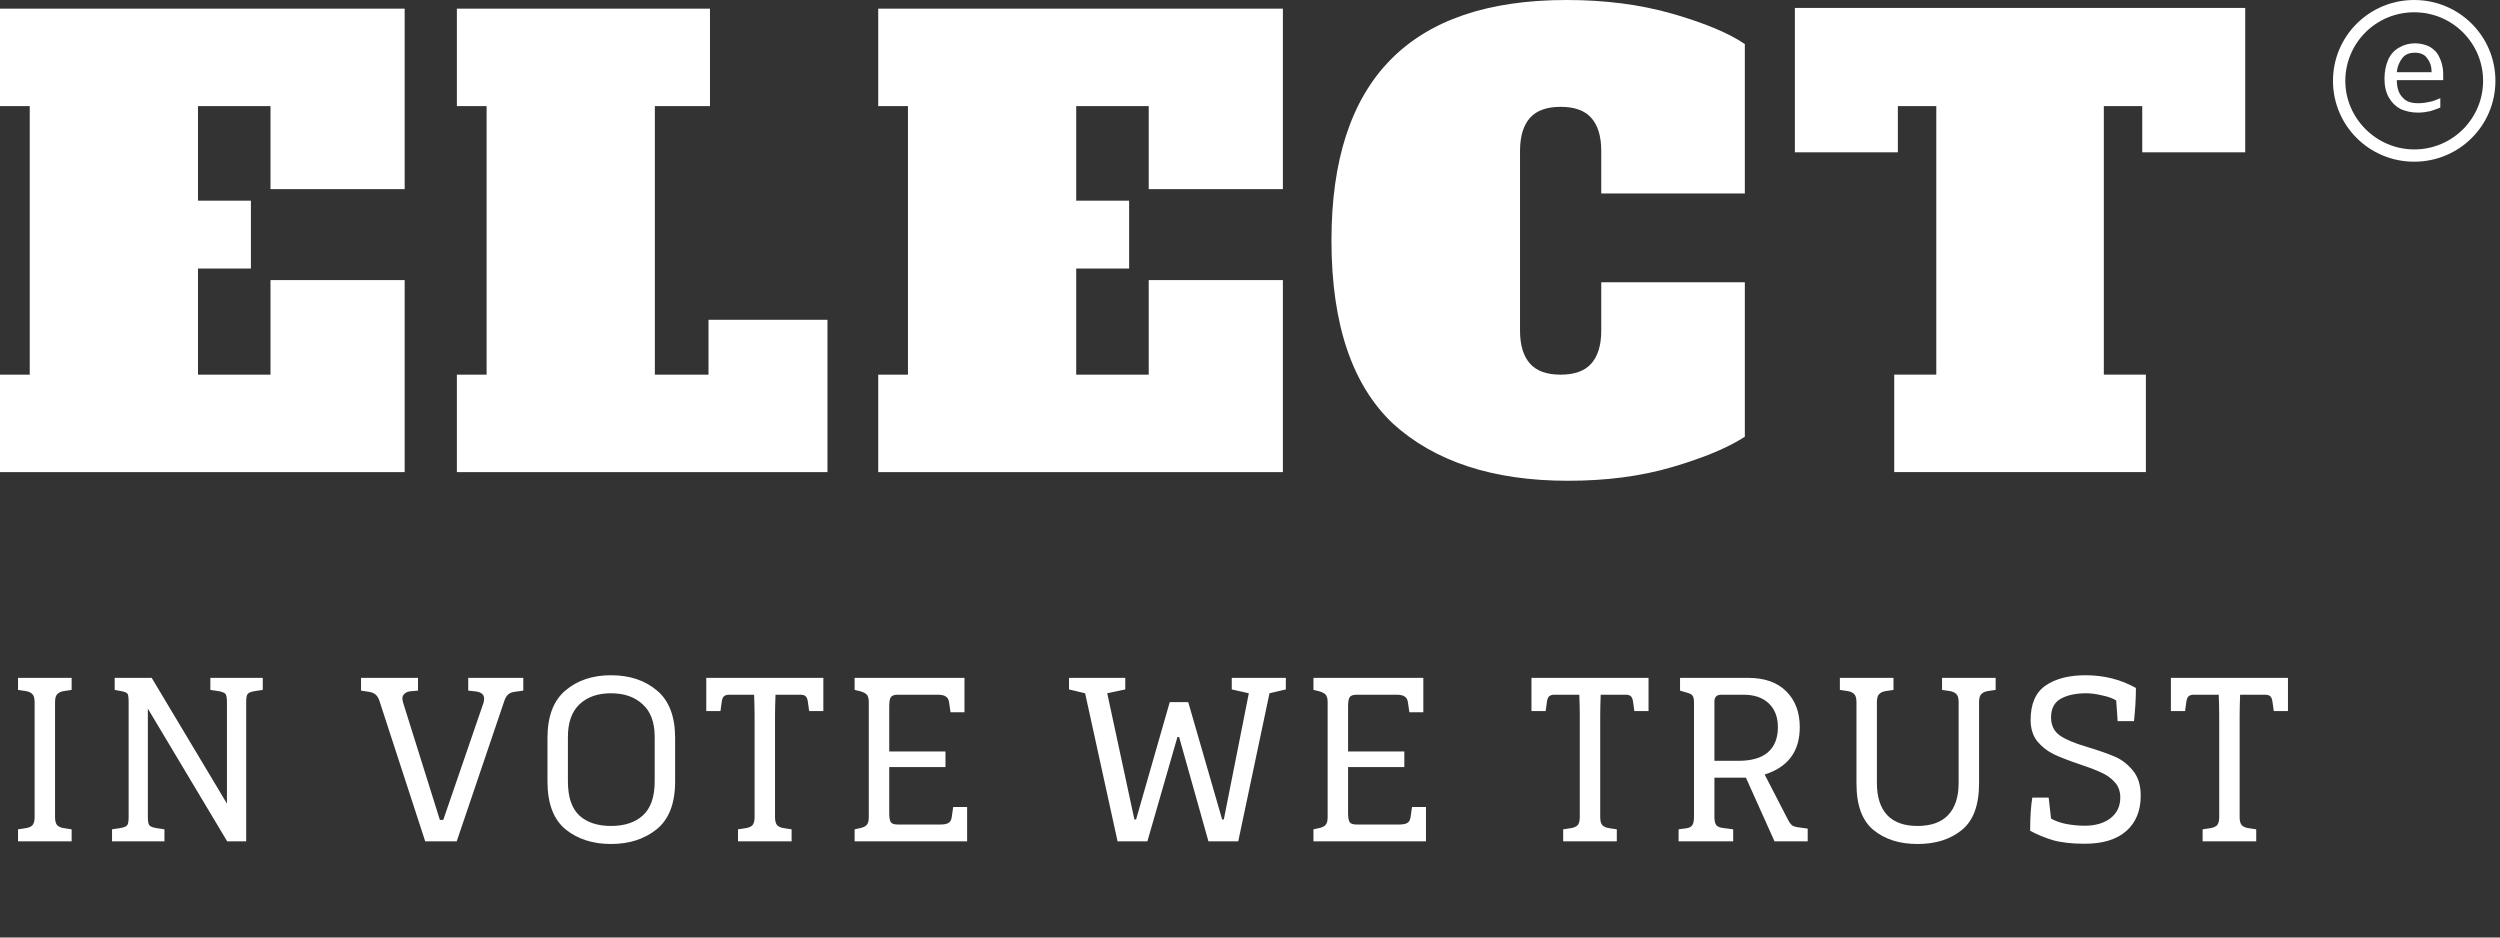 <svg width="104" height="39" viewBox="0 0 104 39" fill="none" xmlns="http://www.w3.org/2000/svg">
<rect x="0" y="0" width="104" height="39" fill="#333333" stroke="none"/>
<g clip-path="url(#clip0)">
<path d="M0 19.64V15.586H1.237V4.414H0V0.36H16.834V7.868H11.253V4.414H8.236V8.348H10.438V11.171H8.236V15.586H11.253V11.652H16.834V19.64H0Z" fill="white"/>
<path d="M19.006 19.64V15.586H20.243V4.414H19.006V0.36H29.535V4.414H27.242V15.586H29.474V13.303H34.422V19.64H19.006Z" fill="white"/>
<path d="M36.534 19.64V15.586H37.771V4.414H36.534V0.36H53.368V7.868H47.787V4.414H44.77V8.348H46.972V11.171H44.77V15.586H47.787V11.652H53.368V19.64H36.534Z" fill="white"/>
<path d="M57.953 17.628C56.264 16.036 55.389 13.514 55.389 10C55.389 3.333 58.647 0 65.164 0C66.733 0 68.211 0.18 69.568 0.571C70.926 0.961 71.921 1.381 72.585 1.832V8.048H66.612V6.276C66.612 5.646 66.461 5.195 66.189 4.895C65.918 4.595 65.496 4.444 64.922 4.444C64.349 4.444 63.927 4.595 63.655 4.895C63.384 5.195 63.233 5.646 63.233 6.276V13.754C63.233 14.384 63.384 14.835 63.655 15.135C63.927 15.435 64.349 15.586 64.922 15.586C65.496 15.586 65.918 15.435 66.189 15.135C66.461 14.835 66.612 14.384 66.612 13.754V11.742H72.585V18.168C71.891 18.619 70.896 19.039 69.568 19.429C68.241 19.82 66.793 20 65.224 20C62.087 20 59.673 19.189 57.953 17.628Z" fill="white"/>
<path d="M93.401 6.336H89.118V4.414H87.519V15.585H89.268V19.639H78.8V15.585H80.55V4.414H78.951V6.336H74.667V0.33H93.401V6.336Z" fill="white"/>
<path d="M100.461 1.802C100.702 1.802 100.913 1.862 101.094 1.952C101.275 2.072 101.396 2.192 101.487 2.402C101.577 2.583 101.637 2.823 101.637 3.063V3.333H99.707C99.707 3.664 99.797 3.904 99.948 4.054C100.099 4.234 100.31 4.294 100.612 4.294C100.793 4.294 100.943 4.264 101.094 4.234C101.245 4.204 101.366 4.144 101.517 4.084V4.474C101.366 4.534 101.215 4.595 101.094 4.625C100.943 4.655 100.793 4.685 100.581 4.685C100.31 4.685 100.069 4.625 99.857 4.534C99.646 4.414 99.495 4.264 99.375 4.054C99.254 3.844 99.194 3.574 99.194 3.273C99.194 2.973 99.254 2.703 99.345 2.492C99.435 2.282 99.586 2.102 99.797 1.982C100.008 1.862 100.219 1.802 100.461 1.802ZM100.461 2.192C100.25 2.192 100.069 2.252 99.948 2.402C99.827 2.553 99.737 2.733 99.707 3.003H101.155C101.155 2.763 101.094 2.583 100.974 2.432C100.883 2.282 100.702 2.192 100.461 2.192Z" fill="white"/>
<path d="M100.431 6.727C98.56 6.727 97.052 5.225 97.052 3.363C97.052 1.502 98.56 0 100.431 0C102.301 0 103.809 1.502 103.809 3.363C103.809 5.225 102.301 6.727 100.431 6.727ZM100.431 0.511C98.832 0.511 97.565 1.802 97.565 3.363C97.565 4.925 98.862 6.216 100.431 6.216C102.03 6.216 103.297 4.925 103.297 3.363C103.297 1.802 102.03 0.511 100.431 0.511Z" fill="white"/>
</g>
<path d="M0.75 35V34.5L1.08 34.45C1.2 34.43 1.29 34.39 1.35 34.33C1.41 34.263 1.44 34.15 1.44 33.99V29.21C1.44 29.05 1.41 28.94 1.35 28.88C1.29 28.813 1.2 28.77 1.08 28.75L0.75 28.7V28.2H2.98V28.7L2.65 28.75C2.53 28.77 2.44 28.813 2.38 28.88C2.32 28.94 2.29 29.05 2.29 29.21V33.99C2.29 34.15 2.32 34.263 2.38 34.33C2.44 34.39 2.53 34.43 2.65 34.45L2.98 34.5V35H0.75ZM8.751 28.2H10.931V28.7L10.601 28.75C10.441 28.777 10.341 28.817 10.301 28.87C10.261 28.923 10.241 29.037 10.241 29.21V35H9.451L6.151 29.48V33.99C6.151 34.163 6.171 34.277 6.211 34.33C6.251 34.383 6.351 34.423 6.511 34.45L6.841 34.5V35H4.661V34.5L4.991 34.45C5.151 34.423 5.251 34.383 5.291 34.33C5.331 34.277 5.351 34.163 5.351 33.99V29.21C5.351 29.03 5.337 28.917 5.311 28.87C5.284 28.823 5.211 28.787 5.091 28.76L4.771 28.7V28.2H6.311L9.441 33.43V29.21C9.441 29.037 9.421 28.923 9.381 28.87C9.341 28.817 9.241 28.777 9.081 28.75L8.751 28.7V28.2ZM15.779 29.14C15.739 29.027 15.686 28.943 15.619 28.89C15.559 28.837 15.469 28.8 15.349 28.78L15.019 28.73V28.2H17.389V28.73L17.139 28.75C17.006 28.757 16.906 28.79 16.839 28.85C16.773 28.903 16.739 28.97 16.739 29.05C16.739 29.11 16.753 29.18 16.779 29.26L18.299 34.11H18.439L20.099 29.28C20.126 29.22 20.139 29.15 20.139 29.07C20.139 28.977 20.109 28.907 20.049 28.86C19.989 28.807 19.892 28.773 19.759 28.76L19.479 28.73V28.2H21.769V28.73L21.409 28.78C21.296 28.793 21.206 28.83 21.139 28.89C21.073 28.95 21.019 29.04 20.979 29.16L18.999 35H17.689L15.779 29.14ZM25.415 35.11C24.661 35.11 24.031 34.907 23.525 34.5C23.025 34.087 22.775 33.423 22.775 32.51V30.7C22.775 29.807 23.021 29.15 23.515 28.73C24.015 28.303 24.648 28.09 25.415 28.09C26.195 28.09 26.835 28.303 27.335 28.73C27.835 29.15 28.085 29.807 28.085 30.7V32.51C28.085 33.423 27.828 34.087 27.315 34.5C26.808 34.907 26.175 35.11 25.415 35.11ZM25.415 34.36C25.981 34.36 26.425 34.213 26.745 33.92C27.071 33.62 27.235 33.15 27.235 32.51V30.65C27.235 30.05 27.068 29.6 26.735 29.3C26.408 28.993 25.968 28.84 25.415 28.84C24.868 28.84 24.431 28.993 24.105 29.3C23.785 29.607 23.625 30.057 23.625 30.65V32.51C23.625 33.15 23.781 33.62 24.095 33.92C24.415 34.213 24.855 34.36 25.415 34.36ZM30.701 35V34.5L31.031 34.45C31.151 34.43 31.241 34.39 31.301 34.33C31.361 34.263 31.391 34.15 31.391 33.99V29.77C31.391 29.537 31.384 29.247 31.371 28.9H30.331C30.238 28.9 30.164 28.923 30.111 28.97C30.064 29.017 30.034 29.1 30.021 29.22L29.971 29.58H29.381V28.2H34.251V29.58H33.661L33.611 29.22C33.597 29.1 33.568 29.017 33.521 28.97C33.474 28.923 33.401 28.9 33.301 28.9H32.261C32.248 29.247 32.241 29.537 32.241 29.77V33.99C32.241 34.15 32.271 34.263 32.331 34.33C32.391 34.39 32.481 34.43 32.601 34.45L32.931 34.5V35H30.701ZM35.552 35V34.5L35.782 34.45C35.909 34.423 35.999 34.38 36.052 34.32C36.112 34.26 36.142 34.15 36.142 33.99V29.21C36.142 29.05 36.109 28.94 36.042 28.88C35.975 28.82 35.869 28.773 35.722 28.74L35.552 28.7V28.2H40.122V29.63H39.542L39.482 29.22C39.469 29.107 39.425 29.027 39.352 28.98C39.285 28.927 39.169 28.9 39.002 28.9H37.352C37.205 28.9 37.109 28.933 37.062 29C37.015 29.06 36.992 29.187 36.992 29.38V31.26H39.332V31.91H36.992V33.82C36.992 34.013 37.015 34.143 37.062 34.21C37.109 34.27 37.205 34.3 37.352 34.3H39.112C39.279 34.3 39.395 34.277 39.462 34.23C39.535 34.183 39.579 34.103 39.592 33.99L39.652 33.57H40.232V35H35.552ZM47.731 35H46.491L45.141 28.84L44.471 28.68V28.2H46.811V28.68L46.061 28.84L47.191 34.09H47.261L48.661 29.21H49.431L50.841 34.09H50.911L51.951 28.84L51.241 28.68V28.2H53.491V28.68L52.811 28.84L51.511 35H50.271L49.051 30.66H48.981L47.731 35ZM54.64 35V34.5L54.87 34.45C54.996 34.423 55.087 34.38 55.14 34.32C55.2 34.26 55.23 34.15 55.23 33.99V29.21C55.23 29.05 55.197 28.94 55.13 28.88C55.063 28.82 54.956 28.773 54.81 28.74L54.64 28.7V28.2H59.21V29.63H58.63L58.57 29.22C58.556 29.107 58.513 29.027 58.44 28.98C58.373 28.927 58.257 28.9 58.09 28.9H56.44C56.293 28.9 56.197 28.933 56.15 29C56.103 29.06 56.08 29.187 56.08 29.38V31.26H58.42V31.91H56.08V33.82C56.08 34.013 56.103 34.143 56.15 34.21C56.197 34.27 56.293 34.3 56.44 34.3H58.2C58.367 34.3 58.483 34.277 58.55 34.23C58.623 34.183 58.666 34.103 58.68 33.99L58.74 33.57H59.32V35H54.64ZM65.029 35V34.5L65.359 34.45C65.479 34.43 65.569 34.39 65.629 34.33C65.689 34.263 65.719 34.15 65.719 33.99V29.77C65.719 29.537 65.712 29.247 65.699 28.9H64.659C64.566 28.9 64.492 28.923 64.439 28.97C64.392 29.017 64.362 29.1 64.349 29.22L64.299 29.58H63.709V28.2H68.579V29.58H67.989L67.939 29.22C67.926 29.1 67.896 29.017 67.849 28.97C67.802 28.923 67.729 28.9 67.629 28.9H66.589C66.576 29.247 66.569 29.537 66.569 29.77V33.99C66.569 34.15 66.599 34.263 66.659 34.33C66.719 34.39 66.809 34.43 66.929 34.45L67.259 34.5V35H65.029ZM69.83 35V34.5L70.13 34.46C70.25 34.447 70.337 34.407 70.39 34.34C70.443 34.273 70.47 34.157 70.47 33.99V29.21C70.47 29.09 70.453 29.007 70.42 28.96C70.393 28.907 70.34 28.867 70.26 28.84L69.89 28.73V28.2H72.73C73.41 28.2 73.937 28.387 74.31 28.76C74.683 29.133 74.87 29.63 74.87 30.25C74.87 31.257 74.383 31.913 73.41 32.22L74.39 34.12C74.443 34.22 74.5 34.293 74.56 34.34C74.627 34.38 74.72 34.407 74.84 34.42L75.2 34.47V35H73.82L72.63 32.35H71.32V33.99C71.32 34.157 71.35 34.273 71.41 34.34C71.47 34.4 71.573 34.437 71.72 34.45L72.1 34.5V35H69.83ZM72.32 31.65C72.86 31.65 73.267 31.533 73.54 31.3C73.82 31.06 73.96 30.71 73.96 30.25C73.96 29.83 73.833 29.5 73.58 29.26C73.327 29.02 72.977 28.9 72.53 28.9H71.61C71.417 28.9 71.32 28.993 71.32 29.18V31.65H72.32ZM79.769 35.11C79.022 35.11 78.412 34.917 77.939 34.53C77.465 34.143 77.229 33.497 77.229 32.59V29.21C77.229 29.05 77.199 28.94 77.139 28.88C77.079 28.813 76.989 28.77 76.869 28.75L76.539 28.7V28.2H78.769V28.7L78.439 28.75C78.319 28.77 78.229 28.813 78.169 28.88C78.109 28.94 78.079 29.05 78.079 29.21V32.57C78.079 33.157 78.222 33.603 78.509 33.91C78.795 34.21 79.215 34.36 79.769 34.36C80.329 34.36 80.752 34.21 81.039 33.91C81.332 33.603 81.479 33.157 81.479 32.57V29.21C81.479 29.05 81.449 28.94 81.389 28.88C81.329 28.813 81.239 28.77 81.119 28.75L80.789 28.7V28.2H83.019V28.7L82.689 28.75C82.569 28.77 82.479 28.813 82.419 28.88C82.359 28.94 82.329 29.05 82.329 29.21V32.59C82.329 33.497 82.089 34.143 81.609 34.53C81.135 34.917 80.522 35.11 79.769 35.11ZM86.724 35.1C86.191 35.1 85.748 35.05 85.394 34.95C85.048 34.843 84.734 34.713 84.454 34.56C84.454 34 84.484 33.54 84.544 33.18H85.224L85.324 34.05C85.491 34.15 85.704 34.227 85.964 34.28C86.231 34.327 86.484 34.35 86.724 34.35C87.164 34.35 87.521 34.247 87.794 34.04C88.068 33.827 88.204 33.54 88.204 33.18C88.204 32.92 88.128 32.707 87.974 32.54C87.821 32.367 87.628 32.23 87.394 32.13C87.168 32.023 86.861 31.907 86.474 31.78C86.041 31.633 85.691 31.497 85.424 31.37C85.158 31.237 84.931 31.057 84.744 30.83C84.564 30.597 84.474 30.303 84.474 29.95C84.474 29.283 84.681 28.807 85.094 28.52C85.514 28.233 86.068 28.09 86.754 28.09C87.528 28.09 88.228 28.267 88.854 28.62C88.854 29.04 88.828 29.5 88.774 30H88.094L88.034 29.14C87.901 29.053 87.708 28.983 87.454 28.93C87.208 28.87 86.984 28.84 86.784 28.84C86.351 28.84 85.998 28.917 85.724 29.07C85.458 29.223 85.324 29.48 85.324 29.84C85.324 30.173 85.448 30.427 85.694 30.6C85.941 30.767 86.304 30.92 86.784 31.06C87.311 31.22 87.711 31.36 87.984 31.48C88.264 31.6 88.511 31.79 88.724 32.05C88.944 32.31 89.054 32.66 89.054 33.1C89.054 33.727 88.854 34.217 88.454 34.57C88.054 34.923 87.478 35.1 86.724 35.1ZM91.629 35V34.5L91.959 34.45C92.079 34.43 92.169 34.39 92.229 34.33C92.289 34.263 92.319 34.15 92.319 33.99V29.77C92.319 29.537 92.312 29.247 92.299 28.9H91.259C91.165 28.9 91.092 28.923 91.039 28.97C90.992 29.017 90.962 29.1 90.949 29.22L90.899 29.58H90.309V28.2H95.179V29.58H94.589L94.539 29.22C94.525 29.1 94.495 29.017 94.449 28.97C94.402 28.923 94.329 28.9 94.229 28.9H93.189C93.175 29.247 93.169 29.537 93.169 29.77V33.99C93.169 34.15 93.199 34.263 93.259 34.33C93.319 34.39 93.409 34.43 93.529 34.45L93.859 34.5V35H91.629Z" fill="white"/>
<defs>
<clipPath id="clip0">
<rect width="103.81" height="20" fill="white"/>
</clipPath>
</defs>
</svg>
